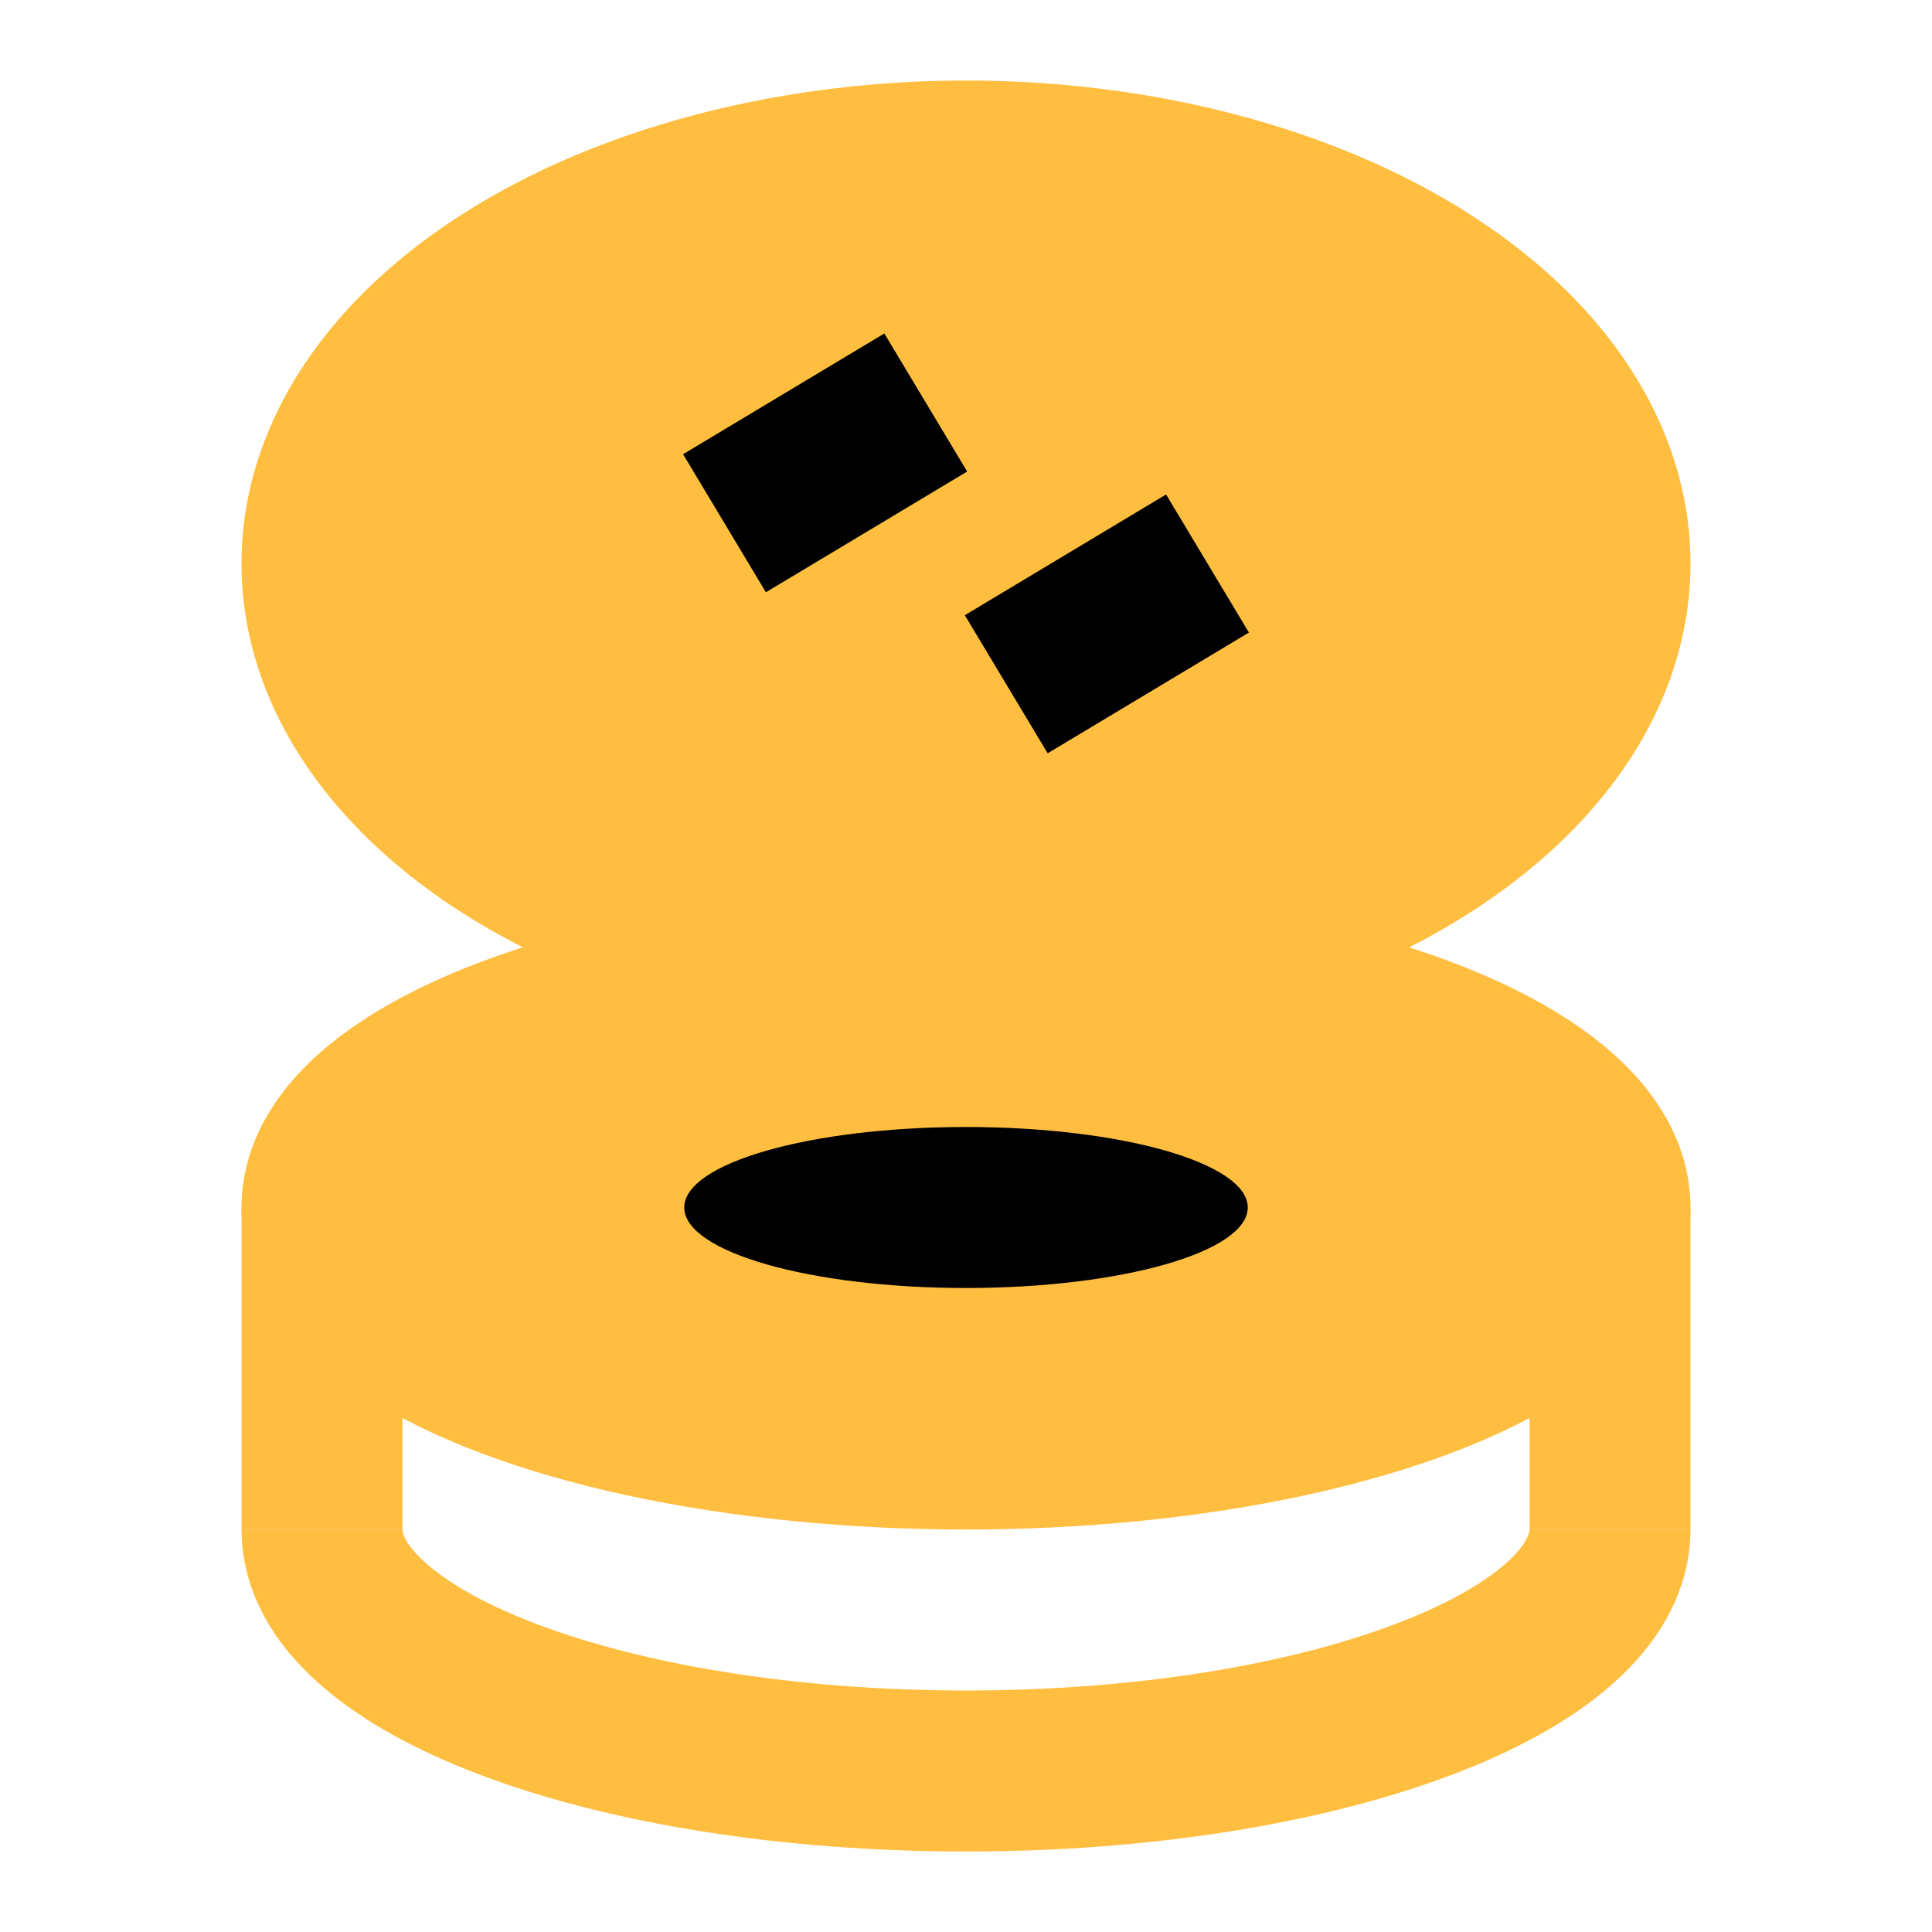 <?xml version="1.0" encoding="UTF-8"?><svg width="24" height="24" viewBox="0 0 48 48" fill="none" xmlns="http://www.w3.org/2000/svg"><ellipse cx="24" cy="30" rx="16" ry="6" fill="#ffbe40" stroke="#ffbe40" stroke-width="4" stroke-linejoin="bevel"/><ellipse cx="24" cy="14" rx="16" ry="10" fill="#ffbe40" stroke="#ffbe40" stroke-width="4" stroke-linejoin="bevel"/><path d="M23 10L18 13" stroke="#000" stroke-width="4" stroke-linecap="butt" stroke-linejoin="bevel"/><path d="M30 14L25 17" stroke="#000" stroke-width="4" stroke-linecap="butt" stroke-linejoin="bevel"/><path d="M40 38C40 41.314 32.837 44 24 44C15.163 44 8 41.314 8 38" stroke="#ffbe40" stroke-width="4" stroke-linecap="butt" stroke-linejoin="bevel"/><path d="M40 38V30" stroke="#ffbe40" stroke-width="4" stroke-linecap="butt" stroke-linejoin="bevel"/><path d="M8 38V30" stroke="#ffbe40" stroke-width="4" stroke-linecap="butt" stroke-linejoin="bevel"/><ellipse cx="24" cy="30" rx="7" ry="2" fill="#000"/></svg>